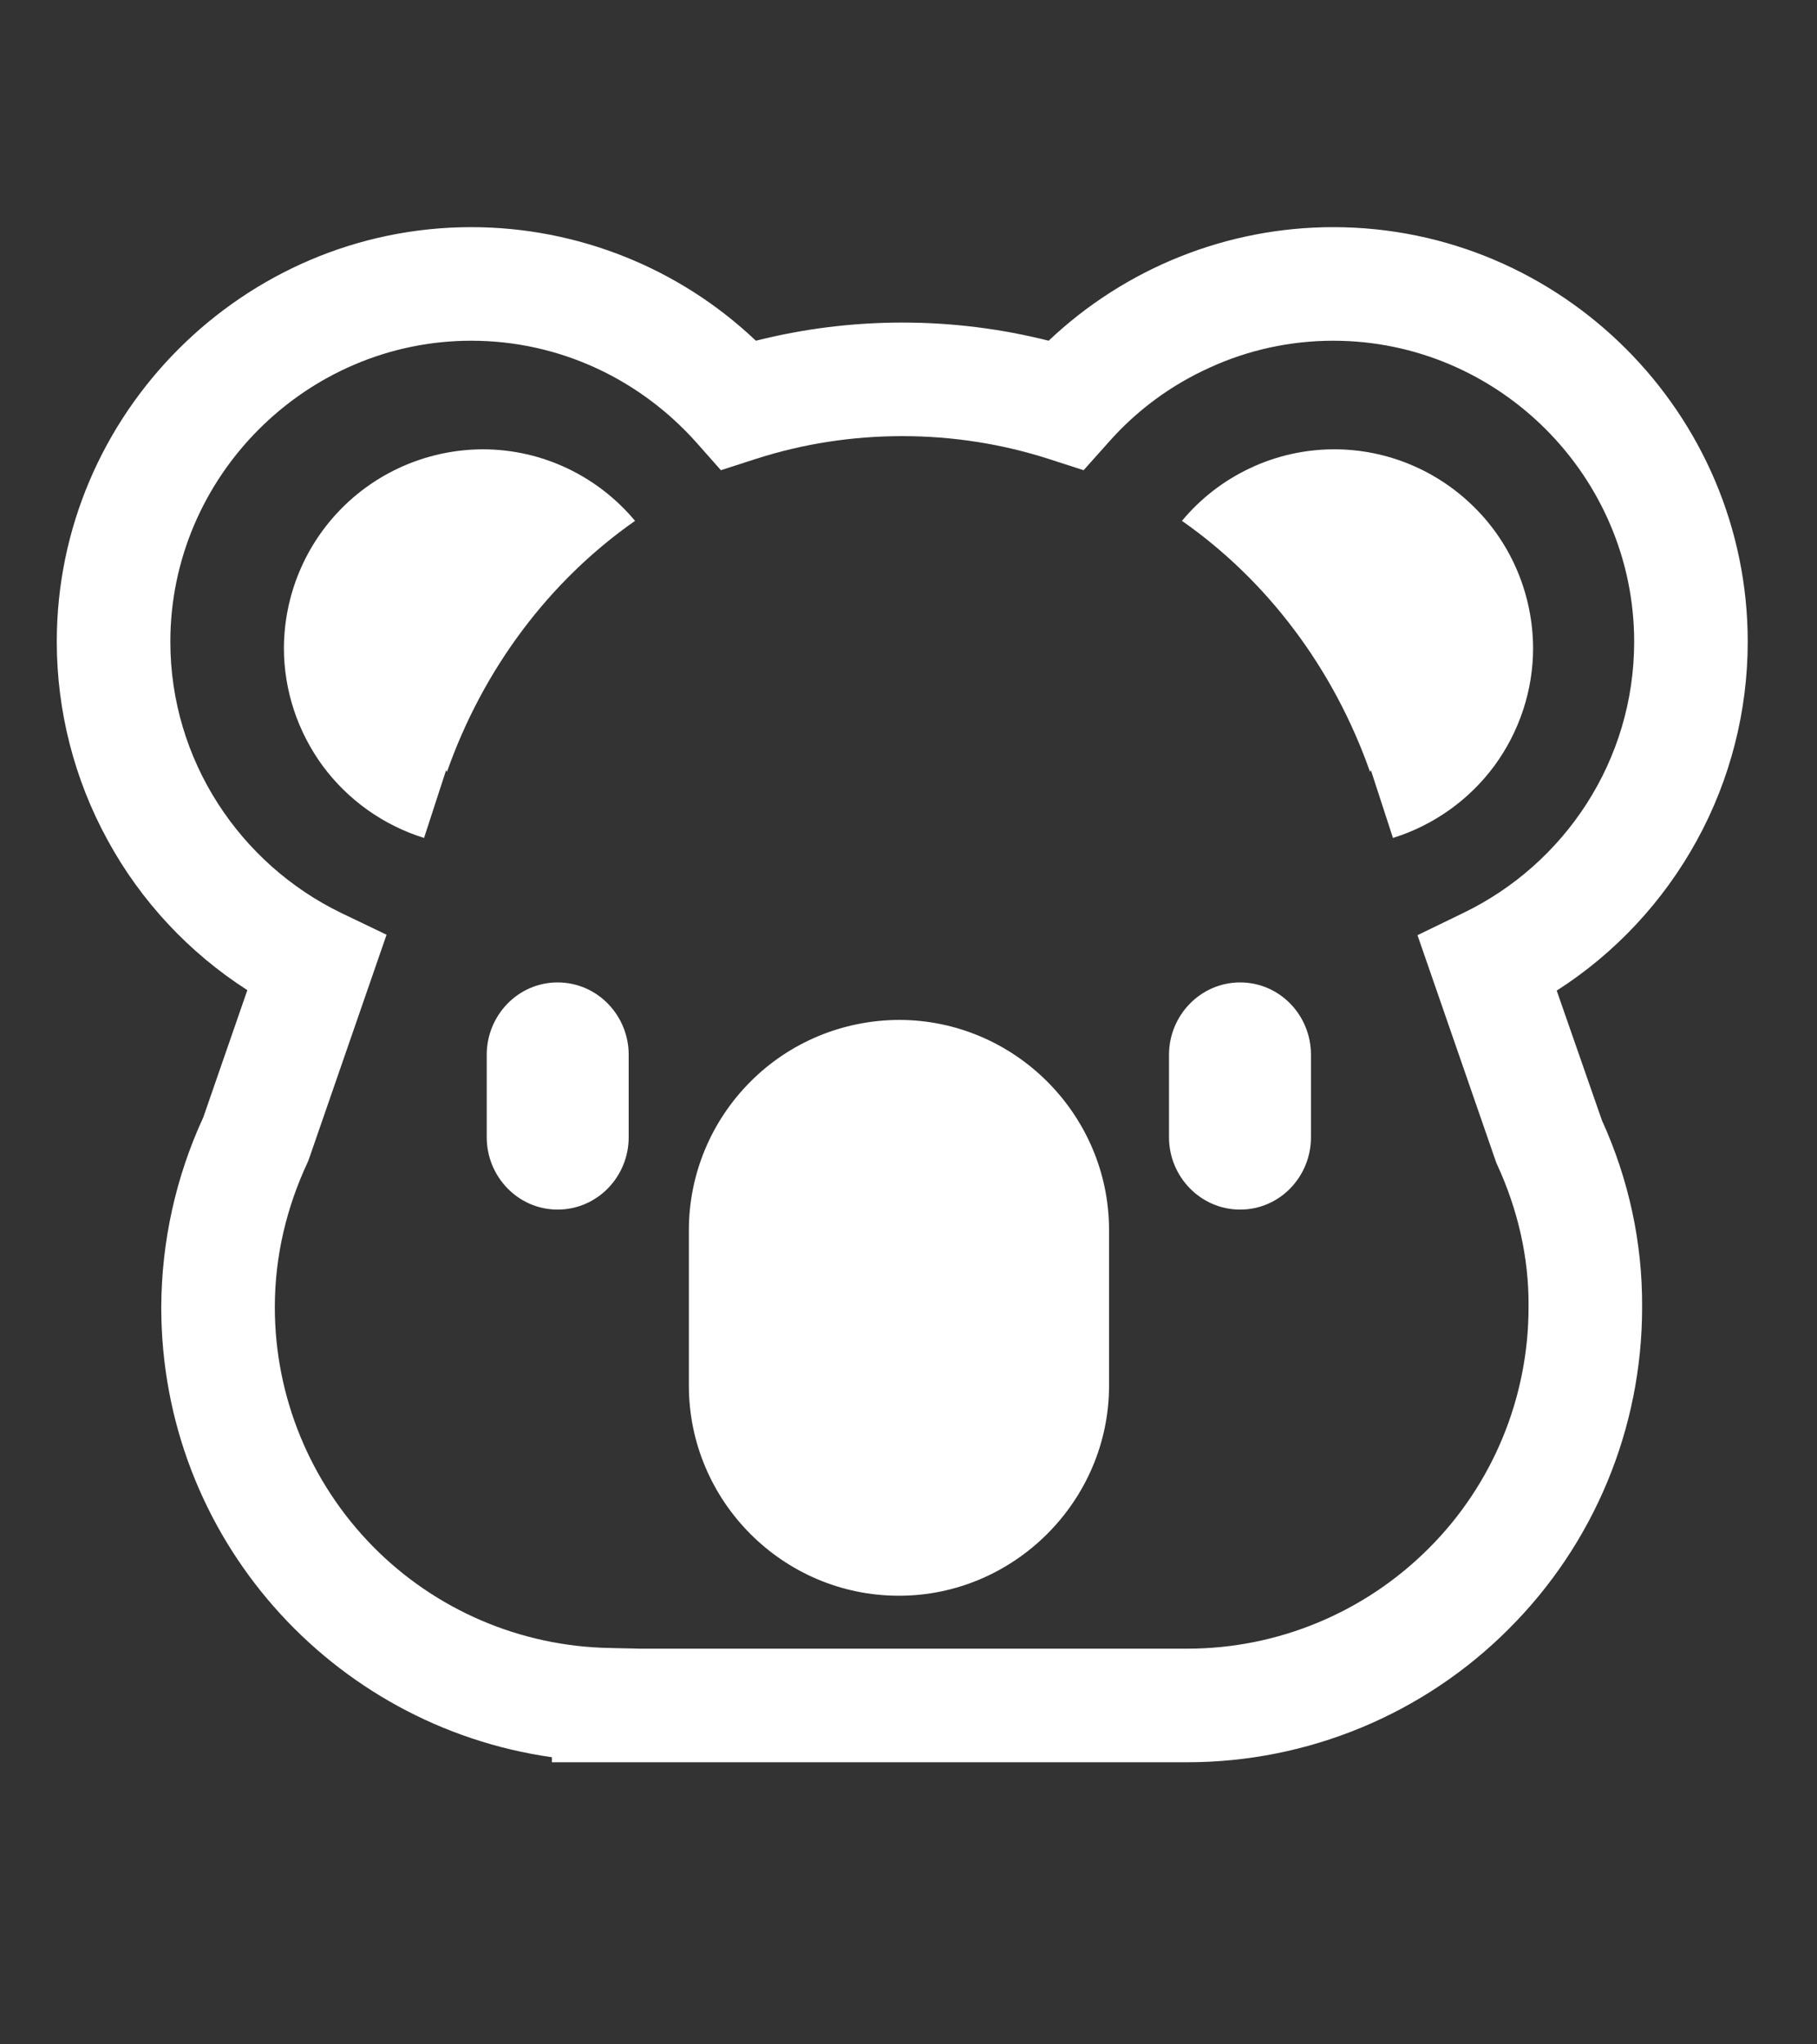 <svg width="8" height="9" viewBox="0 0 8 9" fill="none" xmlns="http://www.w3.org/2000/svg">
<rect x="0" y="0" width="8" height="9" fill="#333333" stroke="none"/>
<path d="M2.143 4.643C2.143 4.471 2.28 4.325 2.455 4.325C2.631 4.325 2.768 4.471 2.768 4.643V5.007C2.768 5.179 2.631 5.325 2.455 5.325C2.28 5.325 2.143 5.179 2.143 5.007V4.643ZM5.147 4.643C5.147 4.471 5.285 4.325 5.46 4.325C5.636 4.325 5.772 4.471 5.772 4.643V5.007C5.772 5.179 5.636 5.325 5.46 5.325C5.285 5.325 5.147 5.179 5.147 5.007V4.643ZM3.033 6.1C3.033 6.608 3.447 7.025 3.958 7.025C4.465 7.025 4.883 6.608 4.883 6.1V5.415C4.883 4.908 4.468 4.49 3.958 4.49C3.712 4.491 3.477 4.588 3.304 4.762C3.131 4.935 3.033 5.17 3.033 5.415V6.1ZM2.796 2.293C2.42 2.556 2.128 2.943 1.968 3.398L1.964 3.391L1.867 3.689C1.688 3.633 1.532 3.522 1.421 3.372C1.311 3.222 1.25 3.04 1.25 2.853C1.251 2.621 1.343 2.399 1.507 2.235C1.671 2.071 1.893 1.979 2.125 1.978C2.393 1.978 2.635 2.1 2.796 2.293ZM6.032 3.398C5.872 2.943 5.58 2.556 5.204 2.293C5.286 2.194 5.389 2.115 5.504 2.061C5.62 2.006 5.747 1.978 5.875 1.978C6.107 1.978 6.329 2.071 6.493 2.235C6.657 2.398 6.749 2.621 6.75 2.853C6.75 3.039 6.69 3.221 6.579 3.372C6.468 3.522 6.312 3.633 6.133 3.689L6.036 3.391L6.032 3.398Z" fill="white"/>
<path d="M2.075 1C1.072 1 0.25 1.822 0.25 2.825C0.25 3.13 0.327 3.431 0.474 3.699C0.62 3.967 0.832 4.194 1.089 4.359L0.895 4.919C0.774 5.181 0.711 5.466 0.71 5.755C0.71 6.766 1.458 7.598 2.43 7.736V7.758H5.228C5.758 7.758 6.268 7.547 6.643 7.171C7.019 6.796 7.23 6.287 7.23 5.756C7.232 5.472 7.171 5.191 7.053 4.932L6.854 4.361C7.112 4.196 7.324 3.968 7.471 3.7C7.618 3.432 7.695 3.131 7.695 2.825C7.695 1.822 6.876 1 5.87 1C5.404 1 4.956 1.179 4.617 1.5C4.411 1.448 4.195 1.42 3.973 1.42C3.75 1.42 3.534 1.448 3.328 1.5C2.99 1.179 2.541 1 2.075 1ZM5.228 7.258H2.818L2.684 7.255C2.291 7.248 1.916 7.087 1.641 6.807C1.365 6.526 1.21 6.148 1.21 5.755C1.21 5.527 1.263 5.313 1.354 5.118L1.359 5.106L1.702 4.115L1.502 4.019C1.058 3.804 0.75 3.348 0.75 2.825C0.75 2.098 1.348 1.5 2.075 1.5C2.467 1.5 2.821 1.673 3.066 1.948L3.174 2.07L3.329 2.02C3.537 1.953 3.754 1.92 3.973 1.92C4.197 1.92 4.414 1.955 4.616 2.02L4.771 2.07L4.88 1.948C5.004 1.807 5.156 1.695 5.327 1.618C5.497 1.54 5.683 1.5 5.87 1.5C6.599 1.5 7.195 2.098 7.195 2.825C7.195 3.349 6.888 3.805 6.441 4.02L6.241 4.117L6.588 5.119L6.593 5.13C6.681 5.322 6.732 5.533 6.73 5.753V5.755C6.73 6.153 6.572 6.536 6.29 6.817C6.008 7.099 5.626 7.258 5.228 7.258Z" fill="white"/>
</svg>
